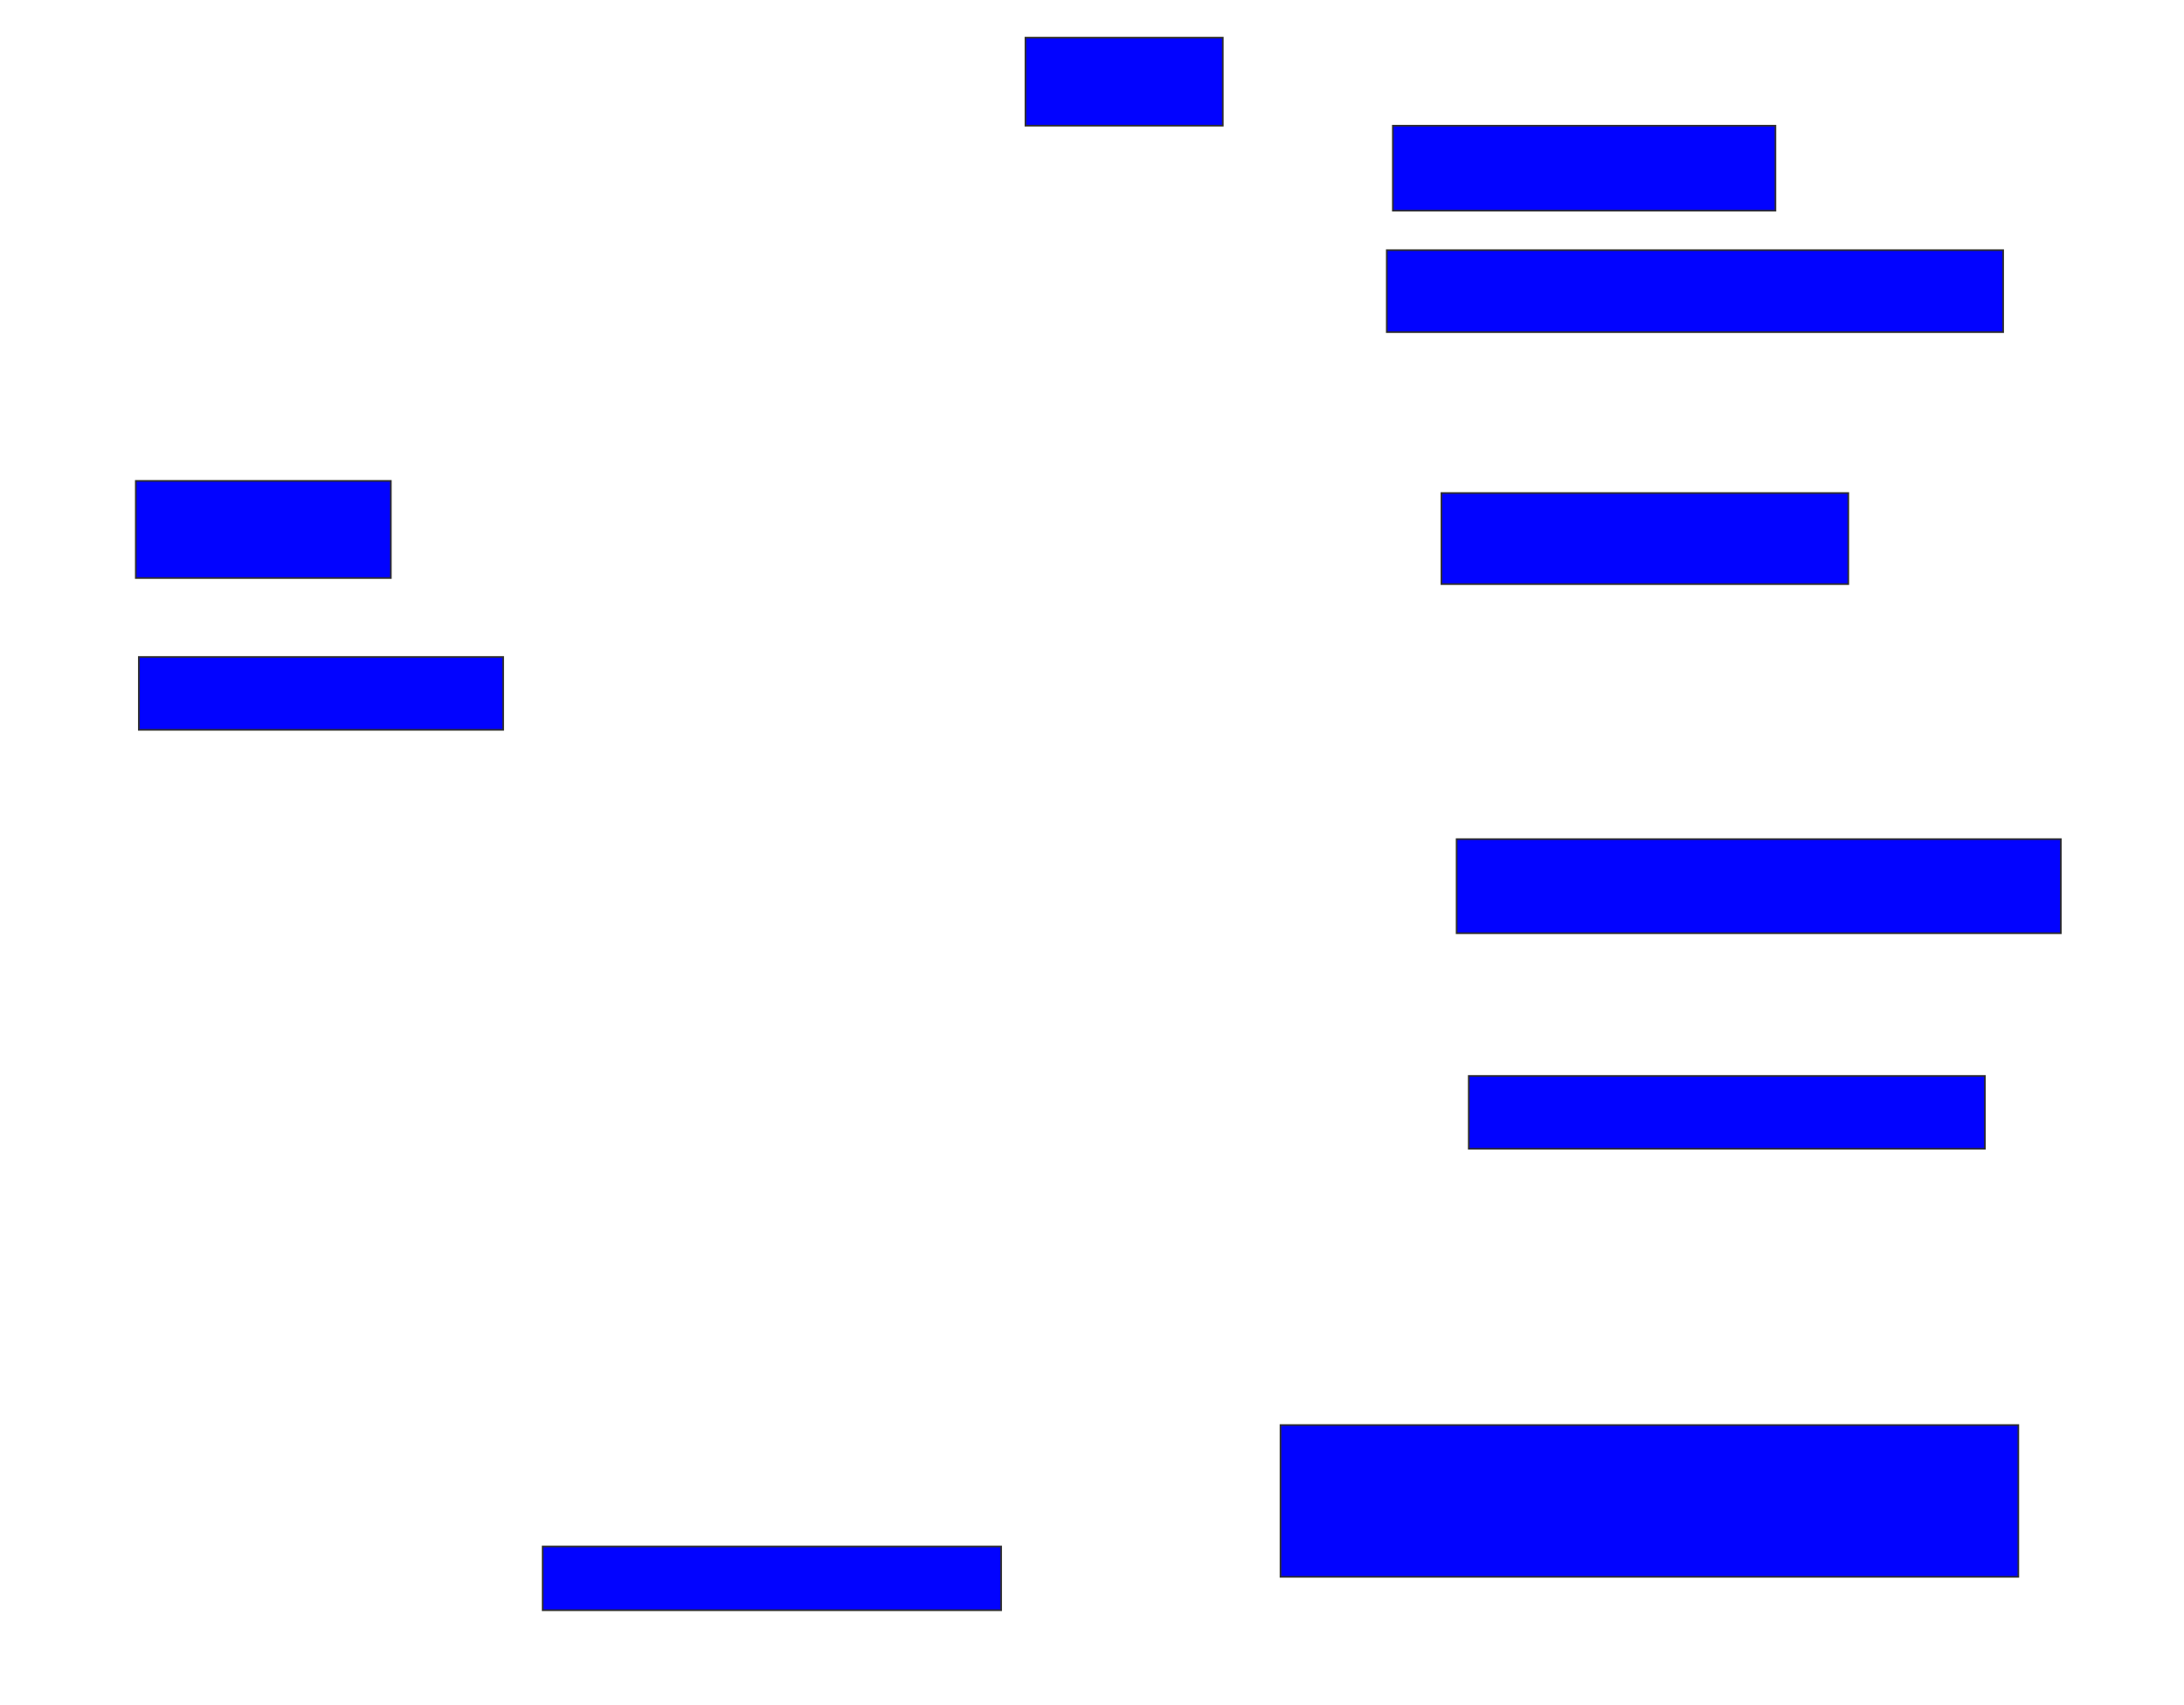 <svg xmlns="http://www.w3.org/2000/svg" width="1332" height="1040">
 <!-- Created with Image Occlusion Enhanced -->
 <g>
  <title>Labels</title>
 </g>
 <g>
  <title>Masks</title>
  <rect id="f1488bad031f428280828b9a0ab5e544-ao-1" height="53.704" width="120.37" y="22.963" x="625.407" stroke="#2D2D2D" fill="#0203ff"/>
  <rect id="f1488bad031f428280828b9a0ab5e544-ao-2" height="51.852" width="233.333" y="76.667" x="849.481" stroke="#2D2D2D" fill="#0203ff"/>
  <rect id="f1488bad031f428280828b9a0ab5e544-ao-3" height="50" width="375.926" y="152.593" x="845.778" stroke="#2D2D2D" fill="#0203ff"/>
  <rect id="f1488bad031f428280828b9a0ab5e544-ao-4" height="55.556" width="248.148" y="300.741" x="879.111" stroke="#2D2D2D" fill="#0203ff"/>
  <rect id="f1488bad031f428280828b9a0ab5e544-ao-5" height="57.407" width="368.519" y="511.852" x="888.37" stroke="#2D2D2D" fill="#0203ff"/>
  <rect id="f1488bad031f428280828b9a0ab5e544-ao-6" height="44.444" width="314.815" y="656.296" x="895.778" stroke="#2D2D2D" fill="#0203ff"/>
  <rect id="f1488bad031f428280828b9a0ab5e544-ao-7" height="92.593" width="450" y="869.259" x="780.963" stroke="#2D2D2D" fill="#0203ff"/>
  <rect id="f1488bad031f428280828b9a0ab5e544-ao-8" height="38.889" width="279.63" y="943.333" x="330.963" stroke="#2D2D2D" fill="#0203ff"/>
  
  <rect id="f1488bad031f428280828b9a0ab5e544-ao-10" height="44.444" width="222.222" y="400.741" x="84.667" stroke="#2D2D2D" fill="#0203ff"/>
  <rect id="f1488bad031f428280828b9a0ab5e544-ao-11" height="59.259" width="155.556" y="293.333" x="82.815" stroke="#2D2D2D" fill="#0203ff"/>
 </g>
</svg>